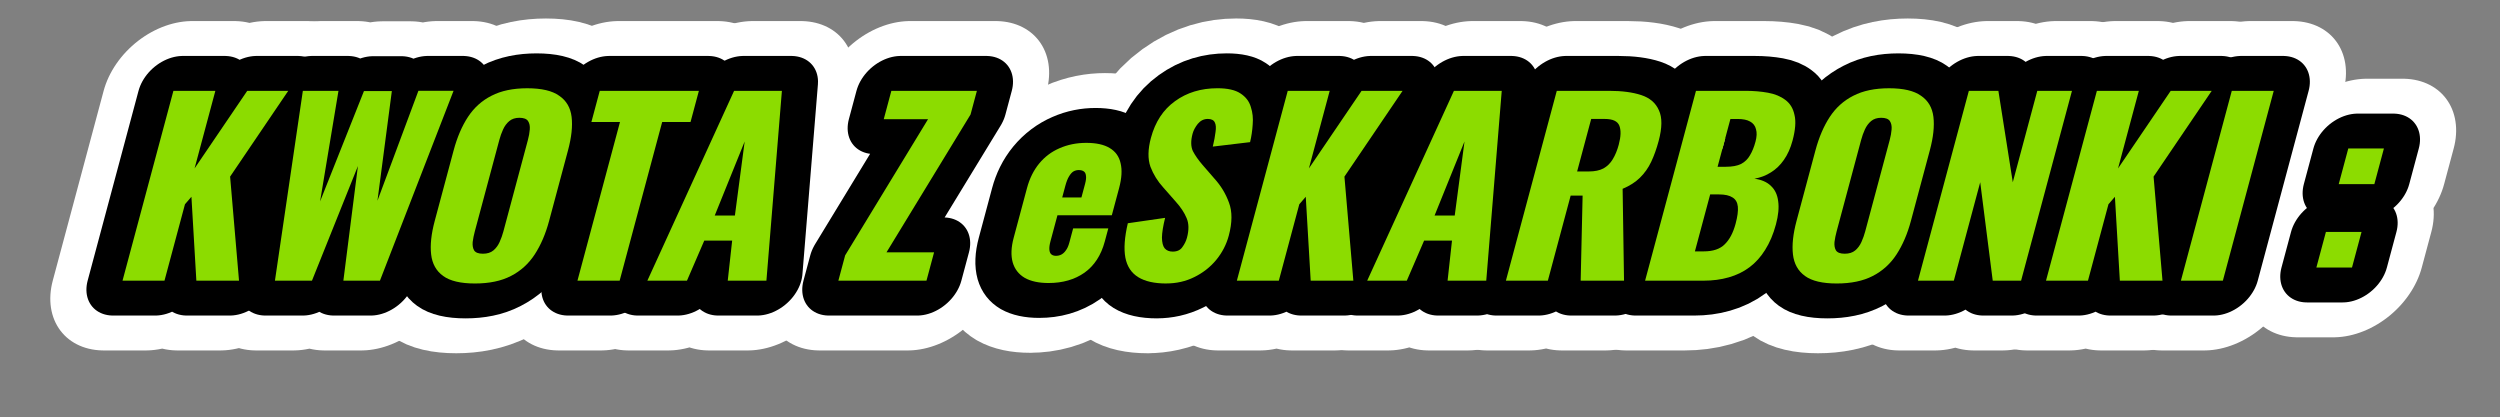 <?xml version="1.0" encoding="UTF-8" standalone="no"?>
<svg
   viewBox="0 0 347.56 58"
   version="1.1"
   id="svg104"
   sodipodi:docname="eskarbonka.svg"
   inkscape:version="1.2.1 (9c6d41e410, 2022-07-14)"
   xmlns:inkscape="http://www.inkscape.org/namespaces/inkscape"
   xmlns:sodipodi="http://sodipodi.sourceforge.net/DTD/sodipodi-0.dtd"
   xmlns="http://www.w3.org/2000/svg"
   xmlns:svg="http://www.w3.org/2000/svg">
  <rect x="0" y="0" width="347.56" height="58" fill="#808080" stroke="none"/>
  <sodipodi:namedview
     id="namedview106"
     pagecolor="#ffffff"
     bordercolor="#000000"
     borderopacity="0.25"
     inkscape:showpageshadow="2"
     inkscape:pageopacity="0.0"
     inkscape:pagecheckerboard="0"
     inkscape:deskcolor="#d1d1d1"
     showgrid="false"
     inkscape:zoom="3.8727127"
     inkscape:cx="173.90911"
     inkscape:cy="29.049405"
     inkscape:window-width="2560"
     inkscape:window-height="1351"
     inkscape:window-x="1911"
     inkscape:window-y="-9"
     inkscape:window-maximized="1"
     inkscape:current-layer="svg104" />
  <defs
     id="defs4">
    <style
       id="style2">.cls-1,.cls-16,.cls-17{font-size:33.59px;fill:#8cdc00;font-family:Oswald-Bold, Oswald;font-weight:700;}.cls-1{stroke:#fff;stroke-linecap:square;stroke-width:20px;}.cls-1,.cls-16{stroke-linejoin:round;}.cls-2{letter-spacing:0.02em;}.cls-3{letter-spacing:-0.01em;}.cls-4{letter-spacing:0.01em;}.cls-5{letter-spacing:-0.04em;}.cls-6{letter-spacing:0em;}.cls-7{letter-spacing:0em;}.cls-8{letter-spacing:0.03em;}.cls-9{letter-spacing:0em;}.cls-10{letter-spacing:-0.01em;}.cls-11{letter-spacing:0em;}.cls-12{letter-spacing:-0.01em;}.cls-13{letter-spacing:-0.01em;}.cls-14{letter-spacing:0.01em;}.cls-15{letter-spacing:0em;}.cls-16{stroke:#000;stroke-width:10px;}</style>
  </defs>
  <g
     id="Warstwa_2"
     data-name="Warstwa 2">
    <g
       id="Warstwa_10"
       data-name="Warstwa 10">
      <g
         aria-label="KWOTA ZeSKARBONKI :"
         transform="matrix(0.97, 0, -0.26, 0.97, 15.08, 39.02)"
         id="text36"
         class="cls-1"
         style="font-weight:700;font-size:33.59px;font-family:Oswald-Bold, Oswald;fill:#8cdc00;stroke:#ffffff;stroke-width:20px;stroke-linecap:square;stroke-linejoin:round">
        <path
           d="m 2.015,0 v -27.208 h 6.013 v 11.118 L 12.596,-27.208 H 18.474 L 13.436,-14.914 18.71,0 H 12.596 L 8.666,-12.025 8.028,-10.95 V 0 Z"
           style="letter-spacing:0.02em"
           id="path418" />
        <path
           d="m 23.859,0 -3.292,-27.208 h 5.106 l 1.612,15.854 2.049,-15.821 h 3.997 l 2.15,15.72 1.646,-15.754 h 5.038 L 38.907,0 H 33.667 L 31.349,-16.426 29.166,0 Z"
           style="letter-spacing:-0.01em"
           id="path420" />
        <path
           d="m 52.628,0.403 q -3.057,0 -4.837,-1.075 -1.78,-1.075 -2.553,-3.09 -0.773,-2.015 -0.773,-4.803 v -10.111 q 0,-2.822 0.773,-4.803 0.773,-1.982 2.553,-3.023 1.78,-1.075 4.837,-1.075 3.09,0 4.871,1.075 1.814,1.041 2.586,3.023 0.773,1.982 0.773,4.803 v 10.111 q 0,2.788 -0.773,4.803 -0.773,2.015 -2.586,3.09 -1.78,1.075 -4.871,1.075 z m 0,-4.266 q 0.941,0 1.377,-0.47 0.437,-0.47 0.571,-1.209 0.134,-0.739 0.134,-1.512 V -20.154 q 0,-0.806 -0.134,-1.512 -0.134,-0.739 -0.571,-1.209 -0.437,-0.47 -1.377,-0.47 -0.873,0 -1.31,0.47 -0.437,0.47 -0.571,1.209 -0.134,0.705 -0.134,1.512 v 13.1 q 0,0.773 0.101,1.512 0.134,0.739 0.537,1.209 0.437,0.47 1.377,0.47 z"
           style="letter-spacing:0.01em"
           id="path422" />
        <path
           d="m 67.217,0 v -22.74 h -4.098 v -4.467 h 14.209 v 4.467 H 73.264 V 0 Z"
           style="letter-spacing:-0.04em"
           id="path424" />
        <path
           d="m 77.235,0 5.139,-27.208 h 6.852 L 94.299,0 h -5.542 l -0.907,-5.744 h -3.997 L 82.912,0 Z m 7.155,-9.338 h 2.889 l -1.444,-10.614 z"
           id="path426" />
        <path
           d="m 104.611,0 v -3.628 l 6.651,-19.516 h -6.349 v -4.064 h 12.26 v 3.393 l -6.752,19.751 h 6.819 V 0 Z"
           id="path428" />
        <path
           d="m 134.842,0.336 q -2.116,0 -3.628,-0.739 -1.512,-0.773 -2.318,-2.217 -0.806,-1.478 -0.806,-3.527 v -7.121 q 0,-2.083 0.806,-3.527 0.806,-1.444 2.318,-2.183 1.545,-0.773 3.628,-0.773 2.15,0 3.561,0.739 1.444,0.739 2.15,2.183 0.739,1.444 0.739,3.561 v 3.896 H 133.498 v 3.728 q 0,0.739 0.168,1.209 0.168,0.47 0.47,0.672 0.302,0.202 0.705,0.202 0.403,0 0.705,-0.168 0.336,-0.202 0.504,-0.605 0.202,-0.403 0.202,-1.108 v -2.049 h 5.038 v 1.881 q 0,2.956 -1.713,4.467 -1.713,1.478 -4.736,1.478 z m -1.344,-12.26 h 2.754 v -1.948 q 0,-0.773 -0.202,-1.209 -0.168,-0.437 -0.504,-0.605 -0.302,-0.168 -0.739,-0.168 -0.403,0 -0.705,0.202 -0.269,0.202 -0.437,0.705 -0.168,0.47 -0.168,1.377 z"
           style="letter-spacing:0em"
           id="path430" />
        <path
           d="m 151.717,0.403 q -2.553,0 -4.266,-0.907 -1.713,-0.907 -2.586,-2.788 -0.873,-1.915 -0.974,-4.938 l 5.139,-0.773 q 0.034,1.747 0.302,2.822 0.302,1.075 0.806,1.545 0.537,0.47 1.276,0.47 0.941,0 1.209,-0.638 0.302,-0.638 0.302,-1.344 0,-1.679 -0.806,-2.822 -0.806,-1.176 -2.183,-2.351 l -2.351,-2.049 q -1.545,-1.31 -2.62,-2.956 -1.041,-1.679 -1.041,-4.132 0,-3.46 2.049,-5.274 2.049,-1.847 5.576,-1.847 2.183,0 3.493,0.739 1.344,0.739 2.015,1.948 0.705,1.176 0.941,2.519 0.269,1.31 0.302,2.519 l -5.173,0.638 q -0.034,-1.209 -0.168,-2.083 -0.101,-0.907 -0.47,-1.377 -0.369,-0.504 -1.142,-0.504 -0.84,0 -1.243,0.705 -0.369,0.705 -0.369,1.411 0,1.512 0.705,2.486 0.739,0.941 1.915,1.982 l 2.251,1.982 q 1.78,1.512 2.99,3.426 1.243,1.915 1.243,4.736 0,1.915 -0.873,3.493 -0.873,1.545 -2.486,2.452 -1.579,0.907 -3.762,0.907 z"
           style="letter-spacing:0em"
           id="path432" />
        <path
           d="m 161.725,0 v -27.208 h 6.013 v 11.118 l 4.568,-11.118 h 5.878 l -5.038,12.294 L 178.42,0 h -6.113 l -3.93,-12.025 -0.638,1.075 V 0 Z"
           style="letter-spacing:0.03em"
           id="path434" />
        <path
           d="m 180.405,0 5.139,-27.208 h 6.852 L 197.469,0 h -5.542 l -0.907,-5.744 h -3.997 L 186.082,0 Z m 7.155,-9.338 h 2.889 l -1.444,-10.614 z"
           style="letter-spacing:0em"
           id="path436" />
        <path
           d="m 200.285,0 v -27.208 h 7.491 q 2.754,0 4.77,0.605 2.015,0.605 3.124,2.183 1.142,1.545 1.142,4.4 0,1.679 -0.269,2.99 -0.269,1.31 -1.008,2.284 -0.705,0.941 -2.049,1.579 L 217.215,0 h -6.214 l -2.99,-12.193 h -1.713 V 0 Z m 6.013,-15.653 h 1.679 q 1.276,0 1.982,-0.437 0.705,-0.47 0.974,-1.31 0.302,-0.873 0.302,-2.083 0,-1.747 -0.638,-2.721 -0.638,-0.974 -2.351,-0.974 h -1.948 z"
           style="letter-spacing:-0.01em"
           id="path438" />
        <path
           d="m 220.235,0 v -27.208 h 7.087 q 1.747,0 3.292,0.269 1.579,0.269 2.788,1.041 1.209,0.739 1.881,2.15 0.705,1.377 0.705,3.661 0,1.646 -0.504,2.788 -0.47,1.108 -1.377,1.78 -0.873,0.672 -2.116,0.907 1.579,0.202 2.654,1.041 1.075,0.806 1.612,2.183 0.571,1.377 0.571,3.325 0,2.116 -0.571,3.661 -0.537,1.512 -1.579,2.486 -1.041,0.974 -2.586,1.444 Q 230.581,0 228.599,0 Z m 6.013,-4.199 h 1.276 q 1.982,0 2.721,-1.008 0.773,-1.008 0.773,-2.956 0,-1.545 -0.336,-2.452 -0.336,-0.907 -1.108,-1.31 -0.773,-0.437 -2.083,-0.437 h -1.243 z m 0,-12.126 h 1.176 q 1.377,0 2.083,-0.403 0.705,-0.437 0.941,-1.243 0.269,-0.806 0.269,-1.948 0,-1.075 -0.403,-1.78 -0.369,-0.739 -1.142,-1.108 -0.739,-0.369 -1.881,-0.369 h -1.041 z"
           style="letter-spacing:0em"
           id="path440" />
        <path
           d="m 247.808,0.403 q -3.057,0 -4.837,-1.075 -1.78,-1.075 -2.553,-3.09 -0.773,-2.015 -0.773,-4.803 v -10.111 q 0,-2.822 0.773,-4.803 0.773,-1.982 2.553,-3.023 1.78,-1.075 4.837,-1.075 3.09,0 4.871,1.075 1.814,1.041 2.586,3.023 0.773,1.982 0.773,4.803 v 10.111 q 0,2.788 -0.773,4.803 -0.773,2.015 -2.586,3.09 -1.78,1.075 -4.871,1.075 z m 0,-4.266 q 0.941,0 1.377,-0.47 0.437,-0.47 0.571,-1.209 0.134,-0.739 0.134,-1.512 V -20.154 q 0,-0.806 -0.134,-1.512 -0.134,-0.739 -0.571,-1.209 -0.437,-0.47 -1.377,-0.47 -0.873,0 -1.31,0.47 -0.437,0.47 -0.571,1.209 -0.134,0.705 -0.134,1.512 v 13.1 q 0,0.773 0.101,1.512 0.134,0.739 0.537,1.209 0.437,0.47 1.377,0.47 z"
           style="letter-spacing:-0.01em"
           id="path442" />
        <path
           d="m 259.345,0 v -27.208 h 4.232 l 5.576,13.1 v -13.1 h 4.971 V 0 h -4.064 l -5.576,-14.108 V 0 Z"
           style="letter-spacing:-0.01em"
           id="path444" />
        <path
           d="m 277.695,0 v -27.208 h 6.013 v 11.118 l 4.568,-11.118 h 5.878 l -5.038,12.294 L 294.39,0 h -6.113 l -3.93,-12.025 -0.638,1.075 V 0 Z"
           style="letter-spacing:0.01em"
           id="path446" />
        <path
           d="m 297.029,0 v -27.208 h 6.013 V 0 Z"
           style="letter-spacing:0em"
           id="path448" />
        <path
           d="m 315.94,-13.839 v -5.106 h 5.106 v 5.106 z m 0,11.958 v -5.106 h 5.106 v 5.106 z"
           style="letter-spacing:0em"
           id="path450" />
      </g>
      <g
         aria-label="KWOTA ZeSKARBONKI :"
         transform="matrix(0.97, 0, -0.26, 0.97, 15.08, 39.02)"
         id="text68"
         class="cls-16"
         style="font-weight:700;font-size:33.59px;font-family:Oswald-Bold, Oswald;fill:#8cdc00;stroke:#000000;stroke-width:10px;stroke-linejoin:round">
        <path
           d="m 2.015,0 v -27.208 h 6.013 v 11.118 L 12.596,-27.208 H 18.474 L 13.436,-14.914 18.71,0 H 12.596 L 8.666,-12.025 8.028,-10.95 V 0 Z"
           style="letter-spacing:0.02em"
           id="path453" />
        <path
           d="m 23.859,0 -3.292,-27.208 h 5.106 l 1.612,15.854 2.049,-15.821 h 3.997 l 2.15,15.72 1.646,-15.754 h 5.038 L 38.907,0 H 33.667 L 31.349,-16.426 29.166,0 Z"
           style="letter-spacing:-0.01em"
           id="path455" />
        <path
           d="m 52.628,0.403 q -3.057,0 -4.837,-1.075 -1.78,-1.075 -2.553,-3.09 -0.773,-2.015 -0.773,-4.803 v -10.111 q 0,-2.822 0.773,-4.803 0.773,-1.982 2.553,-3.023 1.78,-1.075 4.837,-1.075 3.09,0 4.871,1.075 1.814,1.041 2.586,3.023 0.773,1.982 0.773,4.803 v 10.111 q 0,2.788 -0.773,4.803 -0.773,2.015 -2.586,3.09 -1.78,1.075 -4.871,1.075 z m 0,-4.266 q 0.941,0 1.377,-0.47 0.437,-0.47 0.571,-1.209 0.134,-0.739 0.134,-1.512 V -20.154 q 0,-0.806 -0.134,-1.512 -0.134,-0.739 -0.571,-1.209 -0.437,-0.47 -1.377,-0.47 -0.873,0 -1.31,0.47 -0.437,0.47 -0.571,1.209 -0.134,0.705 -0.134,1.512 v 13.1 q 0,0.773 0.101,1.512 0.134,0.739 0.537,1.209 0.437,0.47 1.377,0.47 z"
           style="letter-spacing:0.01em"
           id="path457" />
        <path
           d="m 67.217,0 v -22.74 h -4.098 v -4.467 h 14.209 v 4.467 H 73.264 V 0 Z"
           style="letter-spacing:-0.04em"
           id="path459" />
        <path
           d="m 77.235,0 5.139,-27.208 h 6.852 L 94.299,0 h -5.542 l -0.907,-5.744 h -3.997 L 82.912,0 Z m 7.155,-9.338 h 2.889 l -1.444,-10.614 z"
           id="path461" />
        <path
           d="m 104.611,0 v -3.628 l 6.651,-19.516 h -6.349 v -4.064 h 12.26 v 3.393 l -6.752,19.751 h 6.819 V 0 Z"
           id="path463" />
        <path
           d="m 134.842,0.336 q -2.116,0 -3.628,-0.739 -1.512,-0.773 -2.318,-2.217 -0.806,-1.478 -0.806,-3.527 v -7.121 q 0,-2.083 0.806,-3.527 0.806,-1.444 2.318,-2.183 1.545,-0.773 3.628,-0.773 2.15,0 3.561,0.739 1.444,0.739 2.15,2.183 0.739,1.444 0.739,3.561 v 3.896 H 133.498 v 3.728 q 0,0.739 0.168,1.209 0.168,0.47 0.47,0.672 0.302,0.202 0.705,0.202 0.403,0 0.705,-0.168 0.336,-0.202 0.504,-0.605 0.202,-0.403 0.202,-1.108 v -2.049 h 5.038 v 1.881 q 0,2.956 -1.713,4.467 -1.713,1.478 -4.736,1.478 z m -1.344,-12.26 h 2.754 v -1.948 q 0,-0.773 -0.202,-1.209 -0.168,-0.437 -0.504,-0.605 -0.302,-0.168 -0.739,-0.168 -0.403,0 -0.705,0.202 -0.269,0.202 -0.437,0.705 -0.168,0.47 -0.168,1.377 z"
           style="letter-spacing:0em"
           id="path465" />
        <path
           d="m 151.717,0.403 q -2.553,0 -4.266,-0.907 -1.713,-0.907 -2.586,-2.788 -0.873,-1.915 -0.974,-4.938 l 5.139,-0.773 q 0.034,1.747 0.302,2.822 0.302,1.075 0.806,1.545 0.537,0.47 1.276,0.47 0.941,0 1.209,-0.638 0.302,-0.638 0.302,-1.344 0,-1.679 -0.806,-2.822 -0.806,-1.176 -2.183,-2.351 l -2.351,-2.049 q -1.545,-1.31 -2.62,-2.956 -1.041,-1.679 -1.041,-4.132 0,-3.46 2.049,-5.274 2.049,-1.847 5.576,-1.847 2.183,0 3.493,0.739 1.344,0.739 2.015,1.948 0.705,1.176 0.941,2.519 0.269,1.31 0.302,2.519 l -5.173,0.638 q -0.034,-1.209 -0.168,-2.083 -0.101,-0.907 -0.47,-1.377 -0.369,-0.504 -1.142,-0.504 -0.84,0 -1.243,0.705 -0.369,0.705 -0.369,1.411 0,1.512 0.705,2.486 0.739,0.941 1.915,1.982 l 2.251,1.982 q 1.78,1.512 2.99,3.426 1.243,1.915 1.243,4.736 0,1.915 -0.873,3.493 -0.873,1.545 -2.486,2.452 -1.579,0.907 -3.762,0.907 z"
           style="letter-spacing:0em"
           id="path467" />
        <path
           d="m 161.725,0 v -27.208 h 6.013 v 11.118 l 4.568,-11.118 h 5.878 l -5.038,12.294 L 178.42,0 h -6.113 l -3.93,-12.025 -0.638,1.075 V 0 Z"
           style="letter-spacing:0.03em"
           id="path469" />
        <path
           d="m 180.405,0 5.139,-27.208 h 6.852 L 197.469,0 h -5.542 l -0.907,-5.744 h -3.997 L 186.082,0 Z m 7.155,-9.338 h 2.889 l -1.444,-10.614 z"
           style="letter-spacing:0em"
           id="path471" />
        <path
           d="m 200.285,0 v -27.208 h 7.491 q 2.754,0 4.77,0.605 2.015,0.605 3.124,2.183 1.142,1.545 1.142,4.4 0,1.679 -0.269,2.99 -0.269,1.31 -1.008,2.284 -0.705,0.941 -2.049,1.579 L 217.215,0 h -6.214 l -2.99,-12.193 h -1.713 V 0 Z m 6.013,-15.653 h 1.679 q 1.276,0 1.982,-0.437 0.705,-0.47 0.974,-1.31 0.302,-0.873 0.302,-2.083 0,-1.747 -0.638,-2.721 -0.638,-0.974 -2.351,-0.974 h -1.948 z"
           style="letter-spacing:-0.01em"
           id="path473" />
        <path
           d="m 220.235,0 v -27.208 h 7.087 q 1.747,0 3.292,0.269 1.579,0.269 2.788,1.041 1.209,0.739 1.881,2.15 0.705,1.377 0.705,3.661 0,1.646 -0.504,2.788 -0.47,1.108 -1.377,1.78 -0.873,0.672 -2.116,0.907 1.579,0.202 2.654,1.041 1.075,0.806 1.612,2.183 0.571,1.377 0.571,3.325 0,2.116 -0.571,3.661 -0.537,1.512 -1.579,2.486 -1.041,0.974 -2.586,1.444 Q 230.581,0 228.599,0 Z m 6.013,-4.199 h 1.276 q 1.982,0 2.721,-1.008 0.773,-1.008 0.773,-2.956 0,-1.545 -0.336,-2.452 -0.336,-0.907 -1.108,-1.31 -0.773,-0.437 -2.083,-0.437 h -1.243 z m 0,-12.126 h 1.176 q 1.377,0 2.083,-0.403 0.705,-0.437 0.941,-1.243 0.269,-0.806 0.269,-1.948 0,-1.075 -0.403,-1.78 -0.369,-0.739 -1.142,-1.108 -0.739,-0.369 -1.881,-0.369 h -1.041 z"
           style="letter-spacing:0em"
           id="path475" />
        <path
           d="m 247.808,0.403 q -3.057,0 -4.837,-1.075 -1.78,-1.075 -2.553,-3.09 -0.773,-2.015 -0.773,-4.803 v -10.111 q 0,-2.822 0.773,-4.803 0.773,-1.982 2.553,-3.023 1.78,-1.075 4.837,-1.075 3.09,0 4.871,1.075 1.814,1.041 2.586,3.023 0.773,1.982 0.773,4.803 v 10.111 q 0,2.788 -0.773,4.803 -0.773,2.015 -2.586,3.09 -1.78,1.075 -4.871,1.075 z m 0,-4.266 q 0.941,0 1.377,-0.47 0.437,-0.47 0.571,-1.209 0.134,-0.739 0.134,-1.512 V -20.154 q 0,-0.806 -0.134,-1.512 -0.134,-0.739 -0.571,-1.209 -0.437,-0.47 -1.377,-0.47 -0.873,0 -1.31,0.47 -0.437,0.47 -0.571,1.209 -0.134,0.705 -0.134,1.512 v 13.1 q 0,0.773 0.101,1.512 0.134,0.739 0.537,1.209 0.437,0.47 1.377,0.47 z"
           style="letter-spacing:-0.01em"
           id="path477" />
        <path
           d="m 259.345,0 v -27.208 h 4.232 l 5.576,13.1 v -13.1 h 4.971 V 0 h -4.064 l -5.576,-14.108 V 0 Z"
           style="letter-spacing:-0.01em"
           id="path479" />
        <path
           d="m 277.695,0 v -27.208 h 6.013 v 11.118 l 4.568,-11.118 h 5.878 l -5.038,12.294 L 294.39,0 h -6.113 l -3.93,-12.025 -0.638,1.075 V 0 Z"
           style="letter-spacing:0.01em"
           id="path481" />
        <path
           d="m 297.029,0 v -27.208 h 6.013 V 0 Z"
           style="letter-spacing:0em"
           id="path483" />
        <path
           d="m 315.94,-13.839 v -5.106 h 5.106 v 5.106 z m 0,11.958 v -5.106 h 5.106 v 5.106 z"
           style="letter-spacing:0em"
           id="path485" />
      </g>
      <g
         aria-label="KWOTA ZeSKARBONKI :"
         transform="matrix(0.97, 0, -0.26, 0.97, 15.08, 39.02)"
         id="text100"
         class="cls-17"
         style="font-weight:700;font-size:33.59px;font-family:Oswald-Bold, Oswald;fill:#8cdc00">
        <path
           d="m 2.015,0 v -27.208 h 6.013 v 11.118 L 12.596,-27.208 H 18.474 L 13.436,-14.914 18.71,0 H 12.596 L 8.666,-12.025 8.028,-10.95 V 0 Z"
           style="letter-spacing:0.02em"
           id="path488" />
        <path
           d="m 23.859,0 -3.292,-27.208 h 5.106 l 1.612,15.854 2.049,-15.821 h 3.997 l 2.15,15.72 1.646,-15.754 h 5.038 L 38.907,0 H 33.667 L 31.349,-16.426 29.166,0 Z"
           style="letter-spacing:-0.01em"
           id="path490" />
        <path
           d="m 52.628,0.403 q -3.057,0 -4.837,-1.075 -1.78,-1.075 -2.553,-3.09 -0.773,-2.015 -0.773,-4.803 v -10.111 q 0,-2.822 0.773,-4.803 0.773,-1.982 2.553,-3.023 1.78,-1.075 4.837,-1.075 3.09,0 4.871,1.075 1.814,1.041 2.586,3.023 0.773,1.982 0.773,4.803 v 10.111 q 0,2.788 -0.773,4.803 -0.773,2.015 -2.586,3.09 -1.78,1.075 -4.871,1.075 z m 0,-4.266 q 0.941,0 1.377,-0.47 0.437,-0.47 0.571,-1.209 0.134,-0.739 0.134,-1.512 V -20.154 q 0,-0.806 -0.134,-1.512 -0.134,-0.739 -0.571,-1.209 -0.437,-0.47 -1.377,-0.47 -0.873,0 -1.31,0.47 -0.437,0.47 -0.571,1.209 -0.134,0.705 -0.134,1.512 v 13.1 q 0,0.773 0.101,1.512 0.134,0.739 0.537,1.209 0.437,0.47 1.377,0.47 z"
           style="letter-spacing:0.01em"
           id="path492" />
        <path
           d="m 67.217,0 v -22.74 h -4.098 v -4.467 h 14.209 v 4.467 H 73.264 V 0 Z"
           style="letter-spacing:-0.04em"
           id="path494" />
        <path
           d="m 77.235,0 5.139,-27.208 h 6.852 L 94.299,0 h -5.542 l -0.907,-5.744 h -3.997 L 82.912,0 Z m 7.155,-9.338 h 2.889 l -1.444,-10.614 z"
           id="path496" />
        <path
           d="m 104.611,0 v -3.628 l 6.651,-19.516 h -6.349 v -4.064 h 12.26 v 3.393 l -6.752,19.751 h 6.819 V 0 Z"
           id="path498" />
        <path
           d="m 134.842,0.336 q -2.116,0 -3.628,-0.739 -1.512,-0.773 -2.318,-2.217 -0.806,-1.478 -0.806,-3.527 v -7.121 q 0,-2.083 0.806,-3.527 0.806,-1.444 2.318,-2.183 1.545,-0.773 3.628,-0.773 2.15,0 3.561,0.739 1.444,0.739 2.15,2.183 0.739,1.444 0.739,3.561 v 3.896 H 133.498 v 3.728 q 0,0.739 0.168,1.209 0.168,0.47 0.47,0.672 0.302,0.202 0.705,0.202 0.403,0 0.705,-0.168 0.336,-0.202 0.504,-0.605 0.202,-0.403 0.202,-1.108 v -2.049 h 5.038 v 1.881 q 0,2.956 -1.713,4.467 -1.713,1.478 -4.736,1.478 z m -1.344,-12.26 h 2.754 v -1.948 q 0,-0.773 -0.202,-1.209 -0.168,-0.437 -0.504,-0.605 -0.302,-0.168 -0.739,-0.168 -0.403,0 -0.705,0.202 -0.269,0.202 -0.437,0.705 -0.168,0.47 -0.168,1.377 z"
           style="letter-spacing:0em"
           id="path500" />
        <path
           d="m 151.717,0.403 q -2.553,0 -4.266,-0.907 -1.713,-0.907 -2.586,-2.788 -0.873,-1.915 -0.974,-4.938 l 5.139,-0.773 q 0.034,1.747 0.302,2.822 0.302,1.075 0.806,1.545 0.537,0.47 1.276,0.47 0.941,0 1.209,-0.638 0.302,-0.638 0.302,-1.344 0,-1.679 -0.806,-2.822 -0.806,-1.176 -2.183,-2.351 l -2.351,-2.049 q -1.545,-1.31 -2.62,-2.956 -1.041,-1.679 -1.041,-4.132 0,-3.46 2.049,-5.274 2.049,-1.847 5.576,-1.847 2.183,0 3.493,0.739 1.344,0.739 2.015,1.948 0.705,1.176 0.941,2.519 0.269,1.31 0.302,2.519 l -5.173,0.638 q -0.034,-1.209 -0.168,-2.083 -0.101,-0.907 -0.47,-1.377 -0.369,-0.504 -1.142,-0.504 -0.84,0 -1.243,0.705 -0.369,0.705 -0.369,1.411 0,1.512 0.705,2.486 0.739,0.941 1.915,1.982 l 2.251,1.982 q 1.78,1.512 2.99,3.426 1.243,1.915 1.243,4.736 0,1.915 -0.873,3.493 -0.873,1.545 -2.486,2.452 -1.579,0.907 -3.762,0.907 z"
           style="letter-spacing:0em"
           id="path502" />
        <path
           d="m 161.725,0 v -27.208 h 6.013 v 11.118 l 4.568,-11.118 h 5.878 l -5.038,12.294 L 178.42,0 h -6.113 l -3.93,-12.025 -0.638,1.075 V 0 Z"
           style="letter-spacing:0.03em"
           id="path504" />
        <path
           d="m 180.405,0 5.139,-27.208 h 6.852 L 197.469,0 h -5.542 l -0.907,-5.744 h -3.997 L 186.082,0 Z m 7.155,-9.338 h 2.889 l -1.444,-10.614 z"
           style="letter-spacing:0em"
           id="path506" />
        <path
           d="m 200.285,0 v -27.208 h 7.491 q 2.754,0 4.77,0.605 2.015,0.605 3.124,2.183 1.142,1.545 1.142,4.4 0,1.679 -0.269,2.99 -0.269,1.31 -1.008,2.284 -0.705,0.941 -2.049,1.579 L 217.215,0 h -6.214 l -2.99,-12.193 h -1.713 V 0 Z m 6.013,-15.653 h 1.679 q 1.276,0 1.982,-0.437 0.705,-0.47 0.974,-1.31 0.302,-0.873 0.302,-2.083 0,-1.747 -0.638,-2.721 -0.638,-0.974 -2.351,-0.974 h -1.948 z"
           style="letter-spacing:-0.01em"
           id="path508" />
        <path
           d="m 220.235,0 v -27.208 h 7.087 q 1.747,0 3.292,0.269 1.579,0.269 2.788,1.041 1.209,0.739 1.881,2.15 0.705,1.377 0.705,3.661 0,1.646 -0.504,2.788 -0.47,1.108 -1.377,1.78 -0.873,0.672 -2.116,0.907 1.579,0.202 2.654,1.041 1.075,0.806 1.612,2.183 0.571,1.377 0.571,3.325 0,2.116 -0.571,3.661 -0.537,1.512 -1.579,2.486 -1.041,0.974 -2.586,1.444 Q 230.581,0 228.599,0 Z m 6.013,-4.199 h 1.276 q 1.982,0 2.721,-1.008 0.773,-1.008 0.773,-2.956 0,-1.545 -0.336,-2.452 -0.336,-0.907 -1.108,-1.31 -0.773,-0.437 -2.083,-0.437 h -1.243 z m 0,-12.126 h 1.176 q 1.377,0 2.083,-0.403 0.705,-0.437 0.941,-1.243 0.269,-0.806 0.269,-1.948 0,-1.075 -0.403,-1.78 -0.369,-0.739 -1.142,-1.108 -0.739,-0.369 -1.881,-0.369 h -1.041 z"
           style="letter-spacing:0em"
           id="path510" />
        <path
           d="m 247.808,0.403 q -3.057,0 -4.837,-1.075 -1.78,-1.075 -2.553,-3.09 -0.773,-2.015 -0.773,-4.803 v -10.111 q 0,-2.822 0.773,-4.803 0.773,-1.982 2.553,-3.023 1.78,-1.075 4.837,-1.075 3.09,0 4.871,1.075 1.814,1.041 2.586,3.023 0.773,1.982 0.773,4.803 v 10.111 q 0,2.788 -0.773,4.803 -0.773,2.015 -2.586,3.09 -1.78,1.075 -4.871,1.075 z m 0,-4.266 q 0.941,0 1.377,-0.47 0.437,-0.47 0.571,-1.209 0.134,-0.739 0.134,-1.512 V -20.154 q 0,-0.806 -0.134,-1.512 -0.134,-0.739 -0.571,-1.209 -0.437,-0.47 -1.377,-0.47 -0.873,0 -1.31,0.47 -0.437,0.47 -0.571,1.209 -0.134,0.705 -0.134,1.512 v 13.1 q 0,0.773 0.101,1.512 0.134,0.739 0.537,1.209 0.437,0.47 1.377,0.47 z"
           style="letter-spacing:-0.01em"
           id="path512" />
        <path
           d="m 259.345,0 v -27.208 h 4.232 l 5.576,13.1 v -13.1 h 4.971 V 0 h -4.064 l -5.576,-14.108 V 0 Z"
           style="letter-spacing:-0.01em"
           id="path514" />
        <path
           d="m 277.695,0 v -27.208 h 6.013 v 11.118 l 4.568,-11.118 h 5.878 l -5.038,12.294 L 294.39,0 h -6.113 l -3.93,-12.025 -0.638,1.075 V 0 Z"
           style="letter-spacing:0.01em"
           id="path516" />
        <path
           d="m 297.029,0 v -27.208 h 6.013 V 0 Z"
           style="letter-spacing:0em"
           id="path518" />
        <path
           d="m 315.94,-13.839 v -5.106 h 5.106 v 5.106 z m 0,11.958 v -5.106 h 5.106 v 5.106 z"
           style="letter-spacing:0em"
           id="path520" />
      </g>
    </g>
  </g>
</svg>
